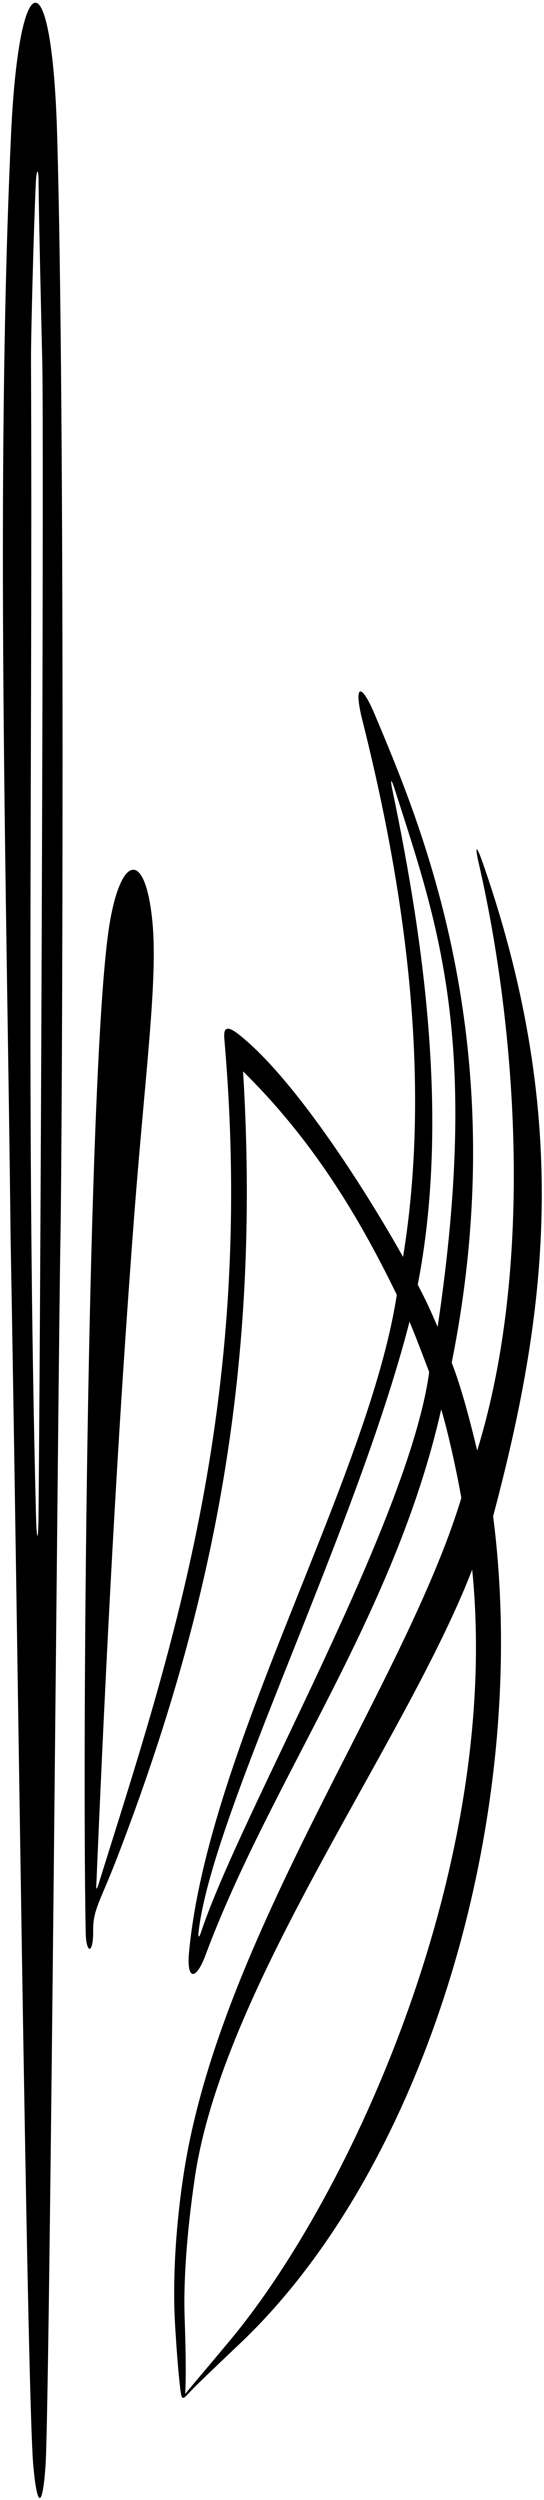 <?xml version="1.0" encoding="UTF-8"?>
<svg xmlns="http://www.w3.org/2000/svg" xmlns:xlink="http://www.w3.org/1999/xlink" width="150pt" height="689pt" viewBox="0 0 150 689" version="1.1">
<g id="surface1">
<path style=" stroke:none;fill-rule:nonzero;fill:rgb(0%,0%,0%);fill-opacity:1;" d="M 3.035 37.262 C -1.398 134 1.961 249.633 2.926 341.539 C 4.676 434.434 7.391 659.941 9.191 679.652 C 10.258 691.32 11.715 691.426 12.555 679.531 C 13.727 662.969 16.059 373.273 16.664 341.598 C 17.18 314.441 18.02 112.93 15.734 36.516 C 14.273 -12.324 5.211 -10.25 3.035 37.262 Z M 10.625 417.664 C 10.559 425.188 10.113 425.059 9.926 417.668 C 7.207 309.172 9.016 214.77 8.551 99.848 C 8.516 91.309 9.363 61.535 9.863 50.648 C 10.07 46.113 10.703 46.23 10.629 50.656 C 10.844 65.766 11.309 84.93 11.66 99.879 C 12.094 118.477 11.355 335.766 10.625 417.664 "/>
<path style=" stroke:none;fill-rule:nonzero;fill:rgb(0%,0%,0%);fill-opacity:1;" d="M 133.148 237.891 C 131.375 232.797 130.832 232.797 132.023 237.984 C 142.387 283.211 147.348 348.711 131.578 399.766 C 129.766 392.215 127.328 382.672 124.551 375.531 C 142.207 287.559 115.723 226.543 103.465 197.211 C 99.414 187.52 97.477 188.809 99.914 198.484 C 111.414 244.152 119.215 296.801 111.141 346.398 C 99.625 325.941 80.562 296.645 65.781 285.039 C 61.676 281.82 61.68 284.273 61.891 286.734 C 70.641 388.066 46.344 457.668 27.184 519.227 C 26.695 520.805 26.453 520.996 26.574 519.117 C 29.152 458.352 32.32 395.934 37.066 334.273 C 40.031 295.773 43.555 270.047 42.027 254.066 C 40.137 234.32 33.414 235.293 30.203 254.672 C 24.277 290.469 22.578 476.562 23.629 532.578 C 23.742 538.605 25.77 538.73 25.691 531.992 C 25.621 526.277 27.68 523.949 32.34 511.848 C 59.164 442.18 71.934 376.207 67.027 295.266 C 85.812 313.77 98.586 334.523 109.41 356.848 C 101.547 407.801 57.281 481.953 52.109 538.199 C 51.434 545.539 53.945 546.129 56.684 538.777 C 74.613 490.641 108.844 445.281 121.656 388.418 C 123.602 394.793 126.086 406.359 127.203 412.824 C 111.473 464.82 60.582 533.664 50.617 599.297 C 48.09 615.949 47.66 630.551 48.277 640.77 C 48.672 647.355 49.07 652.363 49.438 655.875 C 50.199 663.168 49.895 661.449 54.512 657.012 C 57.16 654.461 61.02 650.738 66.133 645.895 C 117.211 597.48 146.621 500.82 135.973 417.871 C 150.359 363.586 158.145 309.727 133.148 237.891 Z M 55.336 532.785 C 54.883 534.164 54.598 533.797 54.734 532.578 C 58.363 500.094 97.961 422.422 112.918 364.246 C 114.867 368.934 116.375 372.965 118.34 378.137 C 112.703 419.488 66.152 499.934 55.336 532.785 Z M 120.672 365.707 C 118.492 360.629 117.637 358.785 115.191 354.051 C 123.785 309.734 117.211 260.812 108.16 217.539 C 107.551 214.629 107.867 214.508 108.77 217.312 C 120.684 254.465 132.465 286.488 120.672 365.707 Z M 63.598 644.777 C 57.062 652.637 52.848 657.551 51.059 659.75 C 51.285 656.266 51.281 649.152 50.91 638.719 C 50.574 629.27 51.402 615.973 53.711 600.223 C 61.5 547.07 111.695 480.426 130.199 432.586 C 138.383 514.203 96.621 605.082 63.598 644.777 "/>
</g>
</svg>
